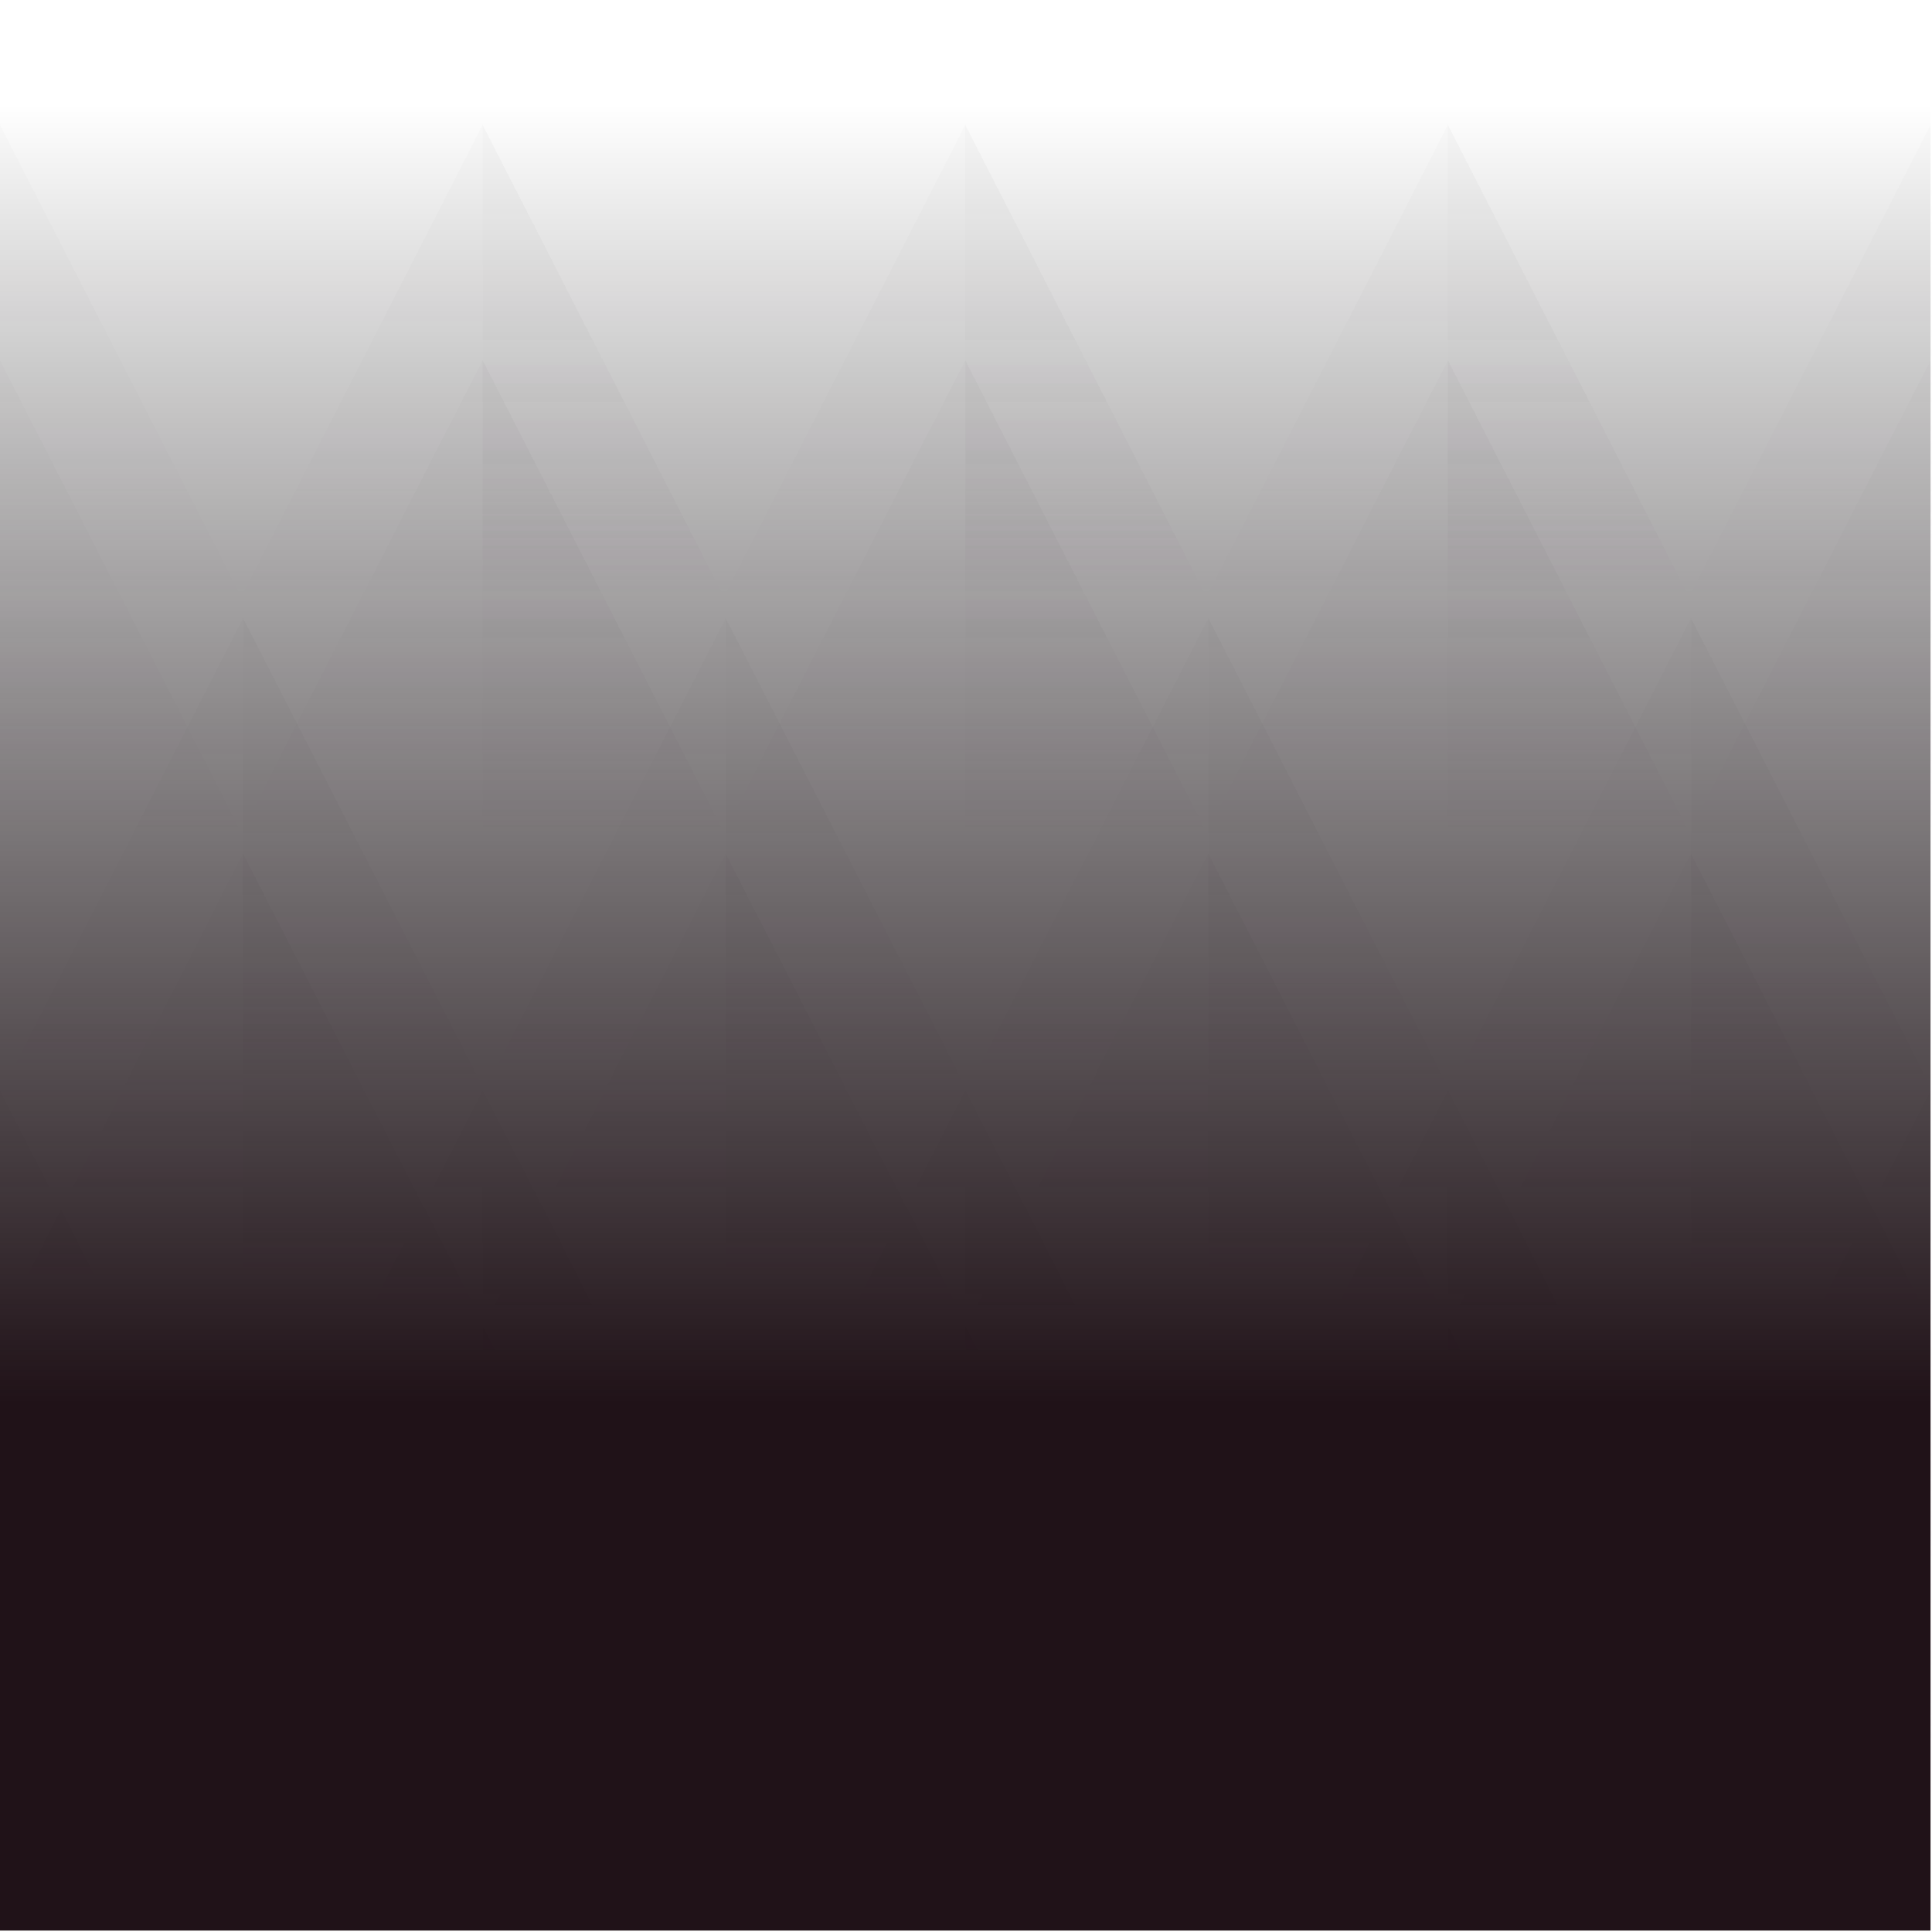<?xml version="1.0" encoding="UTF-8" standalone="no"?><!DOCTYPE svg PUBLIC "-//W3C//DTD SVG 1.1//EN" "http://www.w3.org/Graphics/SVG/1.1/DTD/svg11.dtd"><svg width="100%" height="100%" viewBox="0 0 1182 1182" version="1.1" xmlns="http://www.w3.org/2000/svg" xmlns:xlink="http://www.w3.org/1999/xlink" xml:space="preserve" xmlns:serif="http://www.serif.com/" style="fill-rule:evenodd;clip-rule:evenodd;stroke-linejoin:round;stroke-miterlimit:2;"><path d="M148.749,378.173l147.638,288.784l-295.276,-0l147.638,-288.784Z" style="fill:url(#_Linear1);"/><path d="M148.749,378.173l147.638,288.784l-147.638,-0l-0,-288.784Z" style="fill:url(#_Linear2);"/><path d="M444.024,378.173l147.638,288.784l-295.275,-0l147.637,-288.784Z" style="fill:url(#_Linear3);"/><path d="M444.024,378.173l147.638,288.784l-147.638,-0l0,-288.784Z" style="fill:url(#_Linear4);"/><path d="M739.3,378.173l147.638,288.784l-295.276,-0l147.638,-288.784Z" style="fill:url(#_Linear5);"/><path d="M739.3,378.173l147.638,288.784l-147.638,-0l-0,-288.784Z" style="fill:url(#_Linear6);"/><path d="M1034.58,378.173l147.637,288.784l-295.275,-0l147.638,-288.784Z" style="fill:url(#_Linear7);"/><path d="M1034.58,378.173l147.637,288.784l-147.637,-0l-0,-288.784Z" style="fill:url(#_Linear8);"/><path d="M295.276,666.957l147.637,288.783l-295.275,0l147.638,-288.783Z" style="fill:url(#_Linear9);"/><path d="M295.276,666.957l147.637,288.783l-147.637,0l-0,-288.783Z" style="fill:url(#_Linear10);"/><path d="M590.551,666.957l147.638,288.783l-295.276,0l147.638,-288.783Z" style="fill:url(#_Linear11);"/><path d="M590.551,666.957l147.638,288.783l-147.638,0l0,-288.783Z" style="fill:url(#_Linear12);"/><path d="M885.827,666.957l147.638,288.783l-295.276,0l147.638,-288.783Z" style="fill:url(#_Linear13);"/><path d="M885.827,666.957l147.638,288.783l-147.638,0l-0,-288.783Z" style="fill:url(#_Linear14);"/><path d="M1181.1,666.957l1.111,288.783l-148.748,0l147.637,-288.783Z" style="fill:url(#_Linear15);"/><path d="M0,666.957l147.638,288.783l-147.638,0l0,-288.783Z" style="fill:url(#_Linear16);"/><path d="M295.276,76.406l147.637,288.783l-295.275,0l147.638,-288.783Z" style="fill:url(#_Linear17);"/><path d="M295.276,76.406l147.637,288.783l-147.637,0l-0,-288.783Z" style="fill:url(#_Linear18);"/><path d="M590.551,76.406l147.638,288.783l-295.276,0l147.638,-288.783Z" style="fill:url(#_Linear19);"/><path d="M590.551,76.406l147.638,288.783l-147.638,0l0,-288.783Z" style="fill:url(#_Linear20);"/><path d="M885.827,76.406l147.638,288.783l-295.276,0l147.638,-288.783Z" style="fill:url(#_Linear21);"/><path d="M885.827,76.406l147.638,288.783l-147.638,0l-0,-288.783Z" style="fill:url(#_Linear22);"/><path d="M1181.1,76.406l1.111,288.783l-148.748,0l147.637,-288.783Z" style="fill:url(#_Linear23);"/><path d="M0,76.406l147.638,288.783l-147.638,0l0,-288.783Z" style="fill:url(#_Linear24);"/><path d="M148.749,522.222l147.638,288.783l-295.276,0l147.638,-288.783Z" style="fill:url(#_Linear25);"/><path d="M148.749,522.222l147.638,288.783l-147.638,0l-0,-288.783Z" style="fill:url(#_Linear26);"/><path d="M444.024,522.222l147.638,288.783l-295.275,0l147.637,-288.783Z" style="fill:url(#_Linear27);"/><path d="M444.024,522.222l147.638,288.783l-147.638,0l0,-288.783Z" style="fill:url(#_Linear28);"/><path d="M739.3,522.222l147.638,288.783l-295.276,0l147.638,-288.783Z" style="fill:url(#_Linear29);"/><path d="M739.3,522.222l147.638,288.783l-147.638,0l-0,-288.783Z" style="fill:url(#_Linear30);"/><path d="M1034.58,522.222l147.637,288.783l-295.275,0l147.638,-288.783Z" style="fill:url(#_Linear31);"/><path d="M1034.58,522.222l147.637,288.783l-147.637,0l-0,-288.783Z" style="fill:url(#_Linear32);"/><path d="M295.276,811.005l147.637,288.784l-295.275,-0l147.638,-288.784Z" style="fill:url(#_Linear33);"/><path d="M295.276,811.005l147.637,288.784l-147.637,-0l-0,-288.784Z" style="fill:url(#_Linear34);"/><path d="M590.551,811.005l147.638,288.784l-295.276,-0l147.638,-288.784Z" style="fill:url(#_Linear35);"/><path d="M590.551,811.005l147.638,288.784l-147.638,-0l0,-288.784Z" style="fill:url(#_Linear36);"/><path d="M885.827,811.005l147.638,288.784l-295.276,-0l147.638,-288.784Z" style="fill:url(#_Linear37);"/><path d="M885.827,811.005l147.638,288.784l-147.638,-0l-0,-288.784Z" style="fill:url(#_Linear38);"/><path d="M1181.1,811.005l1.111,288.784l-148.748,-0l147.637,-288.784Z" style="fill:url(#_Linear39);"/><path d="M0,811.005l147.638,288.784l-147.638,-0l0,-288.784Z" style="fill:url(#_Linear40);"/><path d="M295.276,220.454l147.637,288.784l-295.275,-0l147.638,-288.784Z" style="fill:url(#_Linear41);"/><path d="M295.276,220.454l147.637,288.784l-147.637,-0l-0,-288.784Z" style="fill:url(#_Linear42);"/><path d="M590.551,220.454l147.638,288.784l-295.276,-0l147.638,-288.784Z" style="fill:url(#_Linear43);"/><path d="M590.551,220.454l147.638,288.784l-147.638,-0l0,-288.784Z" style="fill:url(#_Linear44);"/><path d="M885.827,220.454l147.638,288.784l-295.276,-0l147.638,-288.784Z" style="fill:url(#_Linear45);"/><path d="M885.827,220.454l147.638,288.784l-147.638,-0l-0,-288.784Z" style="fill:url(#_Linear46);"/><path d="M1181.1,220.454l1.111,288.784l-148.748,-0l147.637,-288.784Z" style="fill:url(#_Linear47);"/><path d="M0,220.454l147.638,288.784l-147.638,-0l0,-288.784Z" style="fill:url(#_Linear48);"/><rect x="0" y="0" width="1181.1" height="1181.1" style="fill:url(#_Linear49);"/><defs><linearGradient id="_Linear1" x1="0" y1="0" x2="1" y2="0" gradientUnits="userSpaceOnUse" gradientTransform="matrix(1.02087e-14,166.72,-166.72,1.02087e-14,148.749,500.237)"><stop offset="0" style="stop-color:#d0cdd0;stop-opacity:0.05"/><stop offset="0.58" style="stop-color:#c9bac9;stop-opacity:0.04"/><stop offset="0.8" style="stop-color:#ba92ba;stop-opacity:0.02"/><stop offset="1" style="stop-color:#ac6bac;stop-opacity:0"/></linearGradient><linearGradient id="_Linear2" x1="0" y1="0" x2="1" y2="0" gradientUnits="userSpaceOnUse" gradientTransform="matrix(1.02087e-14,166.72,-166.72,1.02087e-14,148.749,500.237)"><stop offset="0" style="stop-color:#d0cdd0;stop-opacity:0.05"/><stop offset="0.58" style="stop-color:#c9bac9;stop-opacity:0.04"/><stop offset="0.8" style="stop-color:#ba92ba;stop-opacity:0.02"/><stop offset="1" style="stop-color:#ac6bac;stop-opacity:0"/></linearGradient><linearGradient id="_Linear3" x1="0" y1="0" x2="1" y2="0" gradientUnits="userSpaceOnUse" gradientTransform="matrix(1.02087e-14,166.72,-166.72,1.02087e-14,444.024,500.237)"><stop offset="0" style="stop-color:#d0cdd0;stop-opacity:0.05"/><stop offset="0.58" style="stop-color:#c9bac9;stop-opacity:0.04"/><stop offset="0.8" style="stop-color:#ba92ba;stop-opacity:0.02"/><stop offset="1" style="stop-color:#ac6bac;stop-opacity:0"/></linearGradient><linearGradient id="_Linear4" x1="0" y1="0" x2="1" y2="0" gradientUnits="userSpaceOnUse" gradientTransform="matrix(1.02087e-14,166.72,-166.72,1.02087e-14,444.024,500.237)"><stop offset="0" style="stop-color:#d0cdd0;stop-opacity:0.05"/><stop offset="0.58" style="stop-color:#c9bac9;stop-opacity:0.04"/><stop offset="0.8" style="stop-color:#ba92ba;stop-opacity:0.02"/><stop offset="1" style="stop-color:#ac6bac;stop-opacity:0"/></linearGradient><linearGradient id="_Linear5" x1="0" y1="0" x2="1" y2="0" gradientUnits="userSpaceOnUse" gradientTransform="matrix(1.02087e-14,166.72,-166.72,1.02087e-14,739.3,500.237)"><stop offset="0" style="stop-color:#d0cdd0;stop-opacity:0.05"/><stop offset="0.58" style="stop-color:#c9bac9;stop-opacity:0.04"/><stop offset="0.8" style="stop-color:#ba92ba;stop-opacity:0.02"/><stop offset="1" style="stop-color:#ac6bac;stop-opacity:0"/></linearGradient><linearGradient id="_Linear6" x1="0" y1="0" x2="1" y2="0" gradientUnits="userSpaceOnUse" gradientTransform="matrix(1.02087e-14,166.72,-166.72,1.02087e-14,739.3,500.237)"><stop offset="0" style="stop-color:#d0cdd0;stop-opacity:0.05"/><stop offset="0.58" style="stop-color:#c9bac9;stop-opacity:0.04"/><stop offset="0.8" style="stop-color:#ba92ba;stop-opacity:0.02"/><stop offset="1" style="stop-color:#ac6bac;stop-opacity:0"/></linearGradient><linearGradient id="_Linear7" x1="0" y1="0" x2="1" y2="0" gradientUnits="userSpaceOnUse" gradientTransform="matrix(1.02087e-14,166.72,-166.72,1.02087e-14,1034.58,500.237)"><stop offset="0" style="stop-color:#d0cdd0;stop-opacity:0.05"/><stop offset="0.58" style="stop-color:#c9bac9;stop-opacity:0.04"/><stop offset="0.8" style="stop-color:#ba92ba;stop-opacity:0.02"/><stop offset="1" style="stop-color:#ac6bac;stop-opacity:0"/></linearGradient><linearGradient id="_Linear8" x1="0" y1="0" x2="1" y2="0" gradientUnits="userSpaceOnUse" gradientTransform="matrix(1.02087e-14,166.72,-166.72,1.02087e-14,1034.58,500.237)"><stop offset="0" style="stop-color:#d0cdd0;stop-opacity:0.05"/><stop offset="0.58" style="stop-color:#c9bac9;stop-opacity:0.04"/><stop offset="0.8" style="stop-color:#ba92ba;stop-opacity:0.02"/><stop offset="1" style="stop-color:#ac6bac;stop-opacity:0"/></linearGradient><linearGradient id="_Linear9" x1="0" y1="0" x2="1" y2="0" gradientUnits="userSpaceOnUse" gradientTransform="matrix(1.02087e-14,166.72,-166.72,1.02087e-14,295.276,789.02)"><stop offset="0" style="stop-color:#d0cdd0;stop-opacity:0.05"/><stop offset="0.58" style="stop-color:#c9bac9;stop-opacity:0.04"/><stop offset="0.8" style="stop-color:#ba92ba;stop-opacity:0.02"/><stop offset="1" style="stop-color:#ac6bac;stop-opacity:0"/></linearGradient><linearGradient id="_Linear10" x1="0" y1="0" x2="1" y2="0" gradientUnits="userSpaceOnUse" gradientTransform="matrix(1.02087e-14,166.72,-166.72,1.02087e-14,295.276,789.02)"><stop offset="0" style="stop-color:#d0cdd0;stop-opacity:0.05"/><stop offset="0.58" style="stop-color:#c9bac9;stop-opacity:0.04"/><stop offset="0.8" style="stop-color:#ba92ba;stop-opacity:0.02"/><stop offset="1" style="stop-color:#ac6bac;stop-opacity:0"/></linearGradient><linearGradient id="_Linear11" x1="0" y1="0" x2="1" y2="0" gradientUnits="userSpaceOnUse" gradientTransform="matrix(1.02087e-14,166.72,-166.72,1.02087e-14,590.551,789.02)"><stop offset="0" style="stop-color:#d0cdd0;stop-opacity:0.05"/><stop offset="0.58" style="stop-color:#c9bac9;stop-opacity:0.04"/><stop offset="0.8" style="stop-color:#ba92ba;stop-opacity:0.02"/><stop offset="1" style="stop-color:#ac6bac;stop-opacity:0"/></linearGradient><linearGradient id="_Linear12" x1="0" y1="0" x2="1" y2="0" gradientUnits="userSpaceOnUse" gradientTransform="matrix(1.02087e-14,166.72,-166.72,1.02087e-14,590.551,789.02)"><stop offset="0" style="stop-color:#d0cdd0;stop-opacity:0.05"/><stop offset="0.58" style="stop-color:#c9bac9;stop-opacity:0.04"/><stop offset="0.8" style="stop-color:#ba92ba;stop-opacity:0.02"/><stop offset="1" style="stop-color:#ac6bac;stop-opacity:0"/></linearGradient><linearGradient id="_Linear13" x1="0" y1="0" x2="1" y2="0" gradientUnits="userSpaceOnUse" gradientTransform="matrix(1.02087e-14,166.72,-166.72,1.02087e-14,885.827,789.02)"><stop offset="0" style="stop-color:#d0cdd0;stop-opacity:0.05"/><stop offset="0.58" style="stop-color:#c9bac9;stop-opacity:0.04"/><stop offset="0.8" style="stop-color:#ba92ba;stop-opacity:0.02"/><stop offset="1" style="stop-color:#ac6bac;stop-opacity:0"/></linearGradient><linearGradient id="_Linear14" x1="0" y1="0" x2="1" y2="0" gradientUnits="userSpaceOnUse" gradientTransform="matrix(1.02087e-14,166.72,-166.72,1.02087e-14,885.827,789.02)"><stop offset="0" style="stop-color:#d0cdd0;stop-opacity:0.05"/><stop offset="0.58" style="stop-color:#c9bac9;stop-opacity:0.04"/><stop offset="0.8" style="stop-color:#ba92ba;stop-opacity:0.02"/><stop offset="1" style="stop-color:#ac6bac;stop-opacity:0"/></linearGradient><linearGradient id="_Linear15" x1="0" y1="0" x2="1" y2="0" gradientUnits="userSpaceOnUse" gradientTransform="matrix(1.02087e-14,166.72,-166.72,1.02087e-14,1181.1,789.02)"><stop offset="0" style="stop-color:#d0cdd0;stop-opacity:0.05"/><stop offset="0.58" style="stop-color:#c9bac9;stop-opacity:0.04"/><stop offset="0.8" style="stop-color:#ba92ba;stop-opacity:0.02"/><stop offset="1" style="stop-color:#ac6bac;stop-opacity:0"/></linearGradient><linearGradient id="_Linear16" x1="0" y1="0" x2="1" y2="0" gradientUnits="userSpaceOnUse" gradientTransform="matrix(1.02087e-14,166.72,-166.72,1.02087e-14,1.13687e-13,789.02)"><stop offset="0" style="stop-color:#d0cdd0;stop-opacity:0.05"/><stop offset="0.58" style="stop-color:#c9bac9;stop-opacity:0.04"/><stop offset="0.8" style="stop-color:#ba92ba;stop-opacity:0.02"/><stop offset="1" style="stop-color:#ac6bac;stop-opacity:0"/></linearGradient><linearGradient id="_Linear17" x1="0" y1="0" x2="1" y2="0" gradientUnits="userSpaceOnUse" gradientTransform="matrix(1.02087e-14,166.72,-166.72,1.02087e-14,295.276,198.469)"><stop offset="0" style="stop-color:#d0cdd0;stop-opacity:0.05"/><stop offset="0.58" style="stop-color:#c9bac9;stop-opacity:0.04"/><stop offset="0.8" style="stop-color:#ba92ba;stop-opacity:0.02"/><stop offset="1" style="stop-color:#ac6bac;stop-opacity:0"/></linearGradient><linearGradient id="_Linear18" x1="0" y1="0" x2="1" y2="0" gradientUnits="userSpaceOnUse" gradientTransform="matrix(1.02087e-14,166.72,-166.72,1.02087e-14,295.276,198.469)"><stop offset="0" style="stop-color:#d0cdd0;stop-opacity:0.05"/><stop offset="0.58" style="stop-color:#c9bac9;stop-opacity:0.04"/><stop offset="0.8" style="stop-color:#ba92ba;stop-opacity:0.02"/><stop offset="1" style="stop-color:#ac6bac;stop-opacity:0"/></linearGradient><linearGradient id="_Linear19" x1="0" y1="0" x2="1" y2="0" gradientUnits="userSpaceOnUse" gradientTransform="matrix(1.02087e-14,166.72,-166.72,1.02087e-14,590.551,198.469)"><stop offset="0" style="stop-color:#d0cdd0;stop-opacity:0.05"/><stop offset="0.58" style="stop-color:#c9bac9;stop-opacity:0.04"/><stop offset="0.8" style="stop-color:#ba92ba;stop-opacity:0.02"/><stop offset="1" style="stop-color:#ac6bac;stop-opacity:0"/></linearGradient><linearGradient id="_Linear20" x1="0" y1="0" x2="1" y2="0" gradientUnits="userSpaceOnUse" gradientTransform="matrix(1.02087e-14,166.72,-166.72,1.02087e-14,590.551,198.469)"><stop offset="0" style="stop-color:#d0cdd0;stop-opacity:0.05"/><stop offset="0.58" style="stop-color:#c9bac9;stop-opacity:0.04"/><stop offset="0.8" style="stop-color:#ba92ba;stop-opacity:0.02"/><stop offset="1" style="stop-color:#ac6bac;stop-opacity:0"/></linearGradient><linearGradient id="_Linear21" x1="0" y1="0" x2="1" y2="0" gradientUnits="userSpaceOnUse" gradientTransform="matrix(1.02087e-14,166.72,-166.72,1.02087e-14,885.827,198.469)"><stop offset="0" style="stop-color:#d0cdd0;stop-opacity:0.05"/><stop offset="0.58" style="stop-color:#c9bac9;stop-opacity:0.04"/><stop offset="0.8" style="stop-color:#ba92ba;stop-opacity:0.02"/><stop offset="1" style="stop-color:#ac6bac;stop-opacity:0"/></linearGradient><linearGradient id="_Linear22" x1="0" y1="0" x2="1" y2="0" gradientUnits="userSpaceOnUse" gradientTransform="matrix(1.02087e-14,166.72,-166.72,1.02087e-14,885.827,198.469)"><stop offset="0" style="stop-color:#d0cdd0;stop-opacity:0.05"/><stop offset="0.58" style="stop-color:#c9bac9;stop-opacity:0.04"/><stop offset="0.8" style="stop-color:#ba92ba;stop-opacity:0.02"/><stop offset="1" style="stop-color:#ac6bac;stop-opacity:0"/></linearGradient><linearGradient id="_Linear23" x1="0" y1="0" x2="1" y2="0" gradientUnits="userSpaceOnUse" gradientTransform="matrix(1.02087e-14,166.72,-166.72,1.02087e-14,1181.1,198.469)"><stop offset="0" style="stop-color:#d0cdd0;stop-opacity:0.05"/><stop offset="0.58" style="stop-color:#c9bac9;stop-opacity:0.04"/><stop offset="0.8" style="stop-color:#ba92ba;stop-opacity:0.02"/><stop offset="1" style="stop-color:#ac6bac;stop-opacity:0"/></linearGradient><linearGradient id="_Linear24" x1="0" y1="0" x2="1" y2="0" gradientUnits="userSpaceOnUse" gradientTransform="matrix(1.02087e-14,166.72,-166.72,1.02087e-14,1.13687e-13,198.469)"><stop offset="0" style="stop-color:#d0cdd0;stop-opacity:0.05"/><stop offset="0.58" style="stop-color:#c9bac9;stop-opacity:0.04"/><stop offset="0.8" style="stop-color:#ba92ba;stop-opacity:0.02"/><stop offset="1" style="stop-color:#ac6bac;stop-opacity:0"/></linearGradient><linearGradient id="_Linear25" x1="0" y1="0" x2="1" y2="0" gradientUnits="userSpaceOnUse" gradientTransform="matrix(1.02087e-14,166.72,-166.72,1.02087e-14,148.749,644.285)"><stop offset="0" style="stop-color:#d0cdd0;stop-opacity:0.05"/><stop offset="0.58" style="stop-color:#c9bac9;stop-opacity:0.04"/><stop offset="0.8" style="stop-color:#ba92ba;stop-opacity:0.02"/><stop offset="1" style="stop-color:#ac6bac;stop-opacity:0"/></linearGradient><linearGradient id="_Linear26" x1="0" y1="0" x2="1" y2="0" gradientUnits="userSpaceOnUse" gradientTransform="matrix(1.02087e-14,166.72,-166.72,1.02087e-14,148.749,644.285)"><stop offset="0" style="stop-color:#d0cdd0;stop-opacity:0.05"/><stop offset="0.58" style="stop-color:#c9bac9;stop-opacity:0.04"/><stop offset="0.8" style="stop-color:#ba92ba;stop-opacity:0.02"/><stop offset="1" style="stop-color:#ac6bac;stop-opacity:0"/></linearGradient><linearGradient id="_Linear27" x1="0" y1="0" x2="1" y2="0" gradientUnits="userSpaceOnUse" gradientTransform="matrix(1.02087e-14,166.72,-166.72,1.02087e-14,444.024,644.285)"><stop offset="0" style="stop-color:#d0cdd0;stop-opacity:0.05"/><stop offset="0.58" style="stop-color:#c9bac9;stop-opacity:0.04"/><stop offset="0.8" style="stop-color:#ba92ba;stop-opacity:0.02"/><stop offset="1" style="stop-color:#ac6bac;stop-opacity:0"/></linearGradient><linearGradient id="_Linear28" x1="0" y1="0" x2="1" y2="0" gradientUnits="userSpaceOnUse" gradientTransform="matrix(1.02087e-14,166.72,-166.72,1.02087e-14,444.024,644.285)"><stop offset="0" style="stop-color:#d0cdd0;stop-opacity:0.05"/><stop offset="0.58" style="stop-color:#c9bac9;stop-opacity:0.04"/><stop offset="0.8" style="stop-color:#ba92ba;stop-opacity:0.02"/><stop offset="1" style="stop-color:#ac6bac;stop-opacity:0"/></linearGradient><linearGradient id="_Linear29" x1="0" y1="0" x2="1" y2="0" gradientUnits="userSpaceOnUse" gradientTransform="matrix(1.02087e-14,166.72,-166.72,1.02087e-14,739.3,644.285)"><stop offset="0" style="stop-color:#d0cdd0;stop-opacity:0.05"/><stop offset="0.58" style="stop-color:#c9bac9;stop-opacity:0.04"/><stop offset="0.8" style="stop-color:#ba92ba;stop-opacity:0.02"/><stop offset="1" style="stop-color:#ac6bac;stop-opacity:0"/></linearGradient><linearGradient id="_Linear30" x1="0" y1="0" x2="1" y2="0" gradientUnits="userSpaceOnUse" gradientTransform="matrix(1.02087e-14,166.72,-166.72,1.02087e-14,739.3,644.285)"><stop offset="0" style="stop-color:#d0cdd0;stop-opacity:0.05"/><stop offset="0.58" style="stop-color:#c9bac9;stop-opacity:0.04"/><stop offset="0.8" style="stop-color:#ba92ba;stop-opacity:0.02"/><stop offset="1" style="stop-color:#ac6bac;stop-opacity:0"/></linearGradient><linearGradient id="_Linear31" x1="0" y1="0" x2="1" y2="0" gradientUnits="userSpaceOnUse" gradientTransform="matrix(1.02087e-14,166.72,-166.72,1.02087e-14,1034.58,644.285)"><stop offset="0" style="stop-color:#d0cdd0;stop-opacity:0.05"/><stop offset="0.58" style="stop-color:#c9bac9;stop-opacity:0.04"/><stop offset="0.8" style="stop-color:#ba92ba;stop-opacity:0.02"/><stop offset="1" style="stop-color:#ac6bac;stop-opacity:0"/></linearGradient><linearGradient id="_Linear32" x1="0" y1="0" x2="1" y2="0" gradientUnits="userSpaceOnUse" gradientTransform="matrix(1.02087e-14,166.72,-166.72,1.02087e-14,1034.58,644.285)"><stop offset="0" style="stop-color:#d0cdd0;stop-opacity:0.05"/><stop offset="0.58" style="stop-color:#c9bac9;stop-opacity:0.04"/><stop offset="0.8" style="stop-color:#ba92ba;stop-opacity:0.02"/><stop offset="1" style="stop-color:#ac6bac;stop-opacity:0"/></linearGradient><linearGradient id="_Linear33" x1="0" y1="0" x2="1" y2="0" gradientUnits="userSpaceOnUse" gradientTransform="matrix(1.02087e-14,166.72,-166.72,1.02087e-14,295.276,933.069)"><stop offset="0" style="stop-color:#d0cdd0;stop-opacity:0.05"/><stop offset="0.58" style="stop-color:#c9bac9;stop-opacity:0.04"/><stop offset="0.8" style="stop-color:#ba92ba;stop-opacity:0.02"/><stop offset="1" style="stop-color:#ac6bac;stop-opacity:0"/></linearGradient><linearGradient id="_Linear34" x1="0" y1="0" x2="1" y2="0" gradientUnits="userSpaceOnUse" gradientTransform="matrix(1.02087e-14,166.72,-166.72,1.02087e-14,295.276,933.069)"><stop offset="0" style="stop-color:#d0cdd0;stop-opacity:0.05"/><stop offset="0.58" style="stop-color:#c9bac9;stop-opacity:0.04"/><stop offset="0.8" style="stop-color:#ba92ba;stop-opacity:0.02"/><stop offset="1" style="stop-color:#ac6bac;stop-opacity:0"/></linearGradient><linearGradient id="_Linear35" x1="0" y1="0" x2="1" y2="0" gradientUnits="userSpaceOnUse" gradientTransform="matrix(1.02087e-14,166.72,-166.72,1.02087e-14,590.551,933.069)"><stop offset="0" style="stop-color:#d0cdd0;stop-opacity:0.05"/><stop offset="0.58" style="stop-color:#c9bac9;stop-opacity:0.04"/><stop offset="0.8" style="stop-color:#ba92ba;stop-opacity:0.02"/><stop offset="1" style="stop-color:#ac6bac;stop-opacity:0"/></linearGradient><linearGradient id="_Linear36" x1="0" y1="0" x2="1" y2="0" gradientUnits="userSpaceOnUse" gradientTransform="matrix(1.02087e-14,166.72,-166.72,1.02087e-14,590.551,933.069)"><stop offset="0" style="stop-color:#d0cdd0;stop-opacity:0.05"/><stop offset="0.58" style="stop-color:#c9bac9;stop-opacity:0.04"/><stop offset="0.8" style="stop-color:#ba92ba;stop-opacity:0.02"/><stop offset="1" style="stop-color:#ac6bac;stop-opacity:0"/></linearGradient><linearGradient id="_Linear37" x1="0" y1="0" x2="1" y2="0" gradientUnits="userSpaceOnUse" gradientTransform="matrix(1.02087e-14,166.72,-166.72,1.02087e-14,885.827,933.069)"><stop offset="0" style="stop-color:#d0cdd0;stop-opacity:0.05"/><stop offset="0.58" style="stop-color:#c9bac9;stop-opacity:0.04"/><stop offset="0.8" style="stop-color:#ba92ba;stop-opacity:0.02"/><stop offset="1" style="stop-color:#ac6bac;stop-opacity:0"/></linearGradient><linearGradient id="_Linear38" x1="0" y1="0" x2="1" y2="0" gradientUnits="userSpaceOnUse" gradientTransform="matrix(1.02087e-14,166.72,-166.72,1.02087e-14,885.827,933.069)"><stop offset="0" style="stop-color:#d0cdd0;stop-opacity:0.05"/><stop offset="0.58" style="stop-color:#c9bac9;stop-opacity:0.04"/><stop offset="0.8" style="stop-color:#ba92ba;stop-opacity:0.02"/><stop offset="1" style="stop-color:#ac6bac;stop-opacity:0"/></linearGradient><linearGradient id="_Linear39" x1="0" y1="0" x2="1" y2="0" gradientUnits="userSpaceOnUse" gradientTransform="matrix(1.02087e-14,166.72,-166.72,1.02087e-14,1181.1,933.069)"><stop offset="0" style="stop-color:#d0cdd0;stop-opacity:0.05"/><stop offset="0.58" style="stop-color:#c9bac9;stop-opacity:0.04"/><stop offset="0.8" style="stop-color:#ba92ba;stop-opacity:0.02"/><stop offset="1" style="stop-color:#ac6bac;stop-opacity:0"/></linearGradient><linearGradient id="_Linear40" x1="0" y1="0" x2="1" y2="0" gradientUnits="userSpaceOnUse" gradientTransform="matrix(1.02087e-14,166.72,-166.72,1.02087e-14,-1.13687e-13,933.069)"><stop offset="0" style="stop-color:#d0cdd0;stop-opacity:0.05"/><stop offset="0.58" style="stop-color:#c9bac9;stop-opacity:0.04"/><stop offset="0.8" style="stop-color:#ba92ba;stop-opacity:0.02"/><stop offset="1" style="stop-color:#ac6bac;stop-opacity:0"/></linearGradient><linearGradient id="_Linear41" x1="0" y1="0" x2="1" y2="0" gradientUnits="userSpaceOnUse" gradientTransform="matrix(1.02087e-14,166.72,-166.72,1.02087e-14,295.276,342.518)"><stop offset="0" style="stop-color:#d0cdd0;stop-opacity:0.05"/><stop offset="0.58" style="stop-color:#c9bac9;stop-opacity:0.04"/><stop offset="0.8" style="stop-color:#ba92ba;stop-opacity:0.02"/><stop offset="1" style="stop-color:#ac6bac;stop-opacity:0"/></linearGradient><linearGradient id="_Linear42" x1="0" y1="0" x2="1" y2="0" gradientUnits="userSpaceOnUse" gradientTransform="matrix(1.02087e-14,166.72,-166.72,1.02087e-14,295.276,342.518)"><stop offset="0" style="stop-color:#d0cdd0;stop-opacity:0.05"/><stop offset="0.58" style="stop-color:#c9bac9;stop-opacity:0.04"/><stop offset="0.8" style="stop-color:#ba92ba;stop-opacity:0.02"/><stop offset="1" style="stop-color:#ac6bac;stop-opacity:0"/></linearGradient><linearGradient id="_Linear43" x1="0" y1="0" x2="1" y2="0" gradientUnits="userSpaceOnUse" gradientTransform="matrix(1.02087e-14,166.72,-166.72,1.02087e-14,590.551,342.518)"><stop offset="0" style="stop-color:#d0cdd0;stop-opacity:0.05"/><stop offset="0.58" style="stop-color:#c9bac9;stop-opacity:0.04"/><stop offset="0.8" style="stop-color:#ba92ba;stop-opacity:0.02"/><stop offset="1" style="stop-color:#ac6bac;stop-opacity:0"/></linearGradient><linearGradient id="_Linear44" x1="0" y1="0" x2="1" y2="0" gradientUnits="userSpaceOnUse" gradientTransform="matrix(1.02087e-14,166.72,-166.72,1.02087e-14,590.551,342.518)"><stop offset="0" style="stop-color:#d0cdd0;stop-opacity:0.05"/><stop offset="0.58" style="stop-color:#c9bac9;stop-opacity:0.04"/><stop offset="0.8" style="stop-color:#ba92ba;stop-opacity:0.02"/><stop offset="1" style="stop-color:#ac6bac;stop-opacity:0"/></linearGradient><linearGradient id="_Linear45" x1="0" y1="0" x2="1" y2="0" gradientUnits="userSpaceOnUse" gradientTransform="matrix(1.02087e-14,166.72,-166.72,1.02087e-14,885.827,342.518)"><stop offset="0" style="stop-color:#d0cdd0;stop-opacity:0.05"/><stop offset="0.58" style="stop-color:#c9bac9;stop-opacity:0.04"/><stop offset="0.8" style="stop-color:#ba92ba;stop-opacity:0.02"/><stop offset="1" style="stop-color:#ac6bac;stop-opacity:0"/></linearGradient><linearGradient id="_Linear46" x1="0" y1="0" x2="1" y2="0" gradientUnits="userSpaceOnUse" gradientTransform="matrix(1.02087e-14,166.72,-166.72,1.02087e-14,885.827,342.518)"><stop offset="0" style="stop-color:#d0cdd0;stop-opacity:0.05"/><stop offset="0.58" style="stop-color:#c9bac9;stop-opacity:0.04"/><stop offset="0.8" style="stop-color:#ba92ba;stop-opacity:0.02"/><stop offset="1" style="stop-color:#ac6bac;stop-opacity:0"/></linearGradient><linearGradient id="_Linear47" x1="0" y1="0" x2="1" y2="0" gradientUnits="userSpaceOnUse" gradientTransform="matrix(1.02087e-14,166.72,-166.72,1.02087e-14,1181.1,342.518)"><stop offset="0" style="stop-color:#d0cdd0;stop-opacity:0.05"/><stop offset="0.58" style="stop-color:#c9bac9;stop-opacity:0.04"/><stop offset="0.8" style="stop-color:#ba92ba;stop-opacity:0.02"/><stop offset="1" style="stop-color:#ac6bac;stop-opacity:0"/></linearGradient><linearGradient id="_Linear48" x1="0" y1="0" x2="1" y2="0" gradientUnits="userSpaceOnUse" gradientTransform="matrix(1.02087e-14,166.72,-166.72,1.02087e-14,-1.13687e-13,342.518)"><stop offset="0" style="stop-color:#d0cdd0;stop-opacity:0.05"/><stop offset="0.58" style="stop-color:#c9bac9;stop-opacity:0.04"/><stop offset="0.8" style="stop-color:#ba92ba;stop-opacity:0.02"/><stop offset="1" style="stop-color:#ac6bac;stop-opacity:0"/></linearGradient><linearGradient id="_Linear49" x1="0" y1="0" x2="1" y2="0" gradientUnits="userSpaceOnUse" gradientTransform="matrix(1.85011e-14,-794.433,302.146,4.8645e-14,590.551,858.56)"><stop offset="0" style="stop-color:#201218;stop-opacity:1"/><stop offset="1" style="stop-color:#000;stop-opacity:0"/></linearGradient></defs></svg>